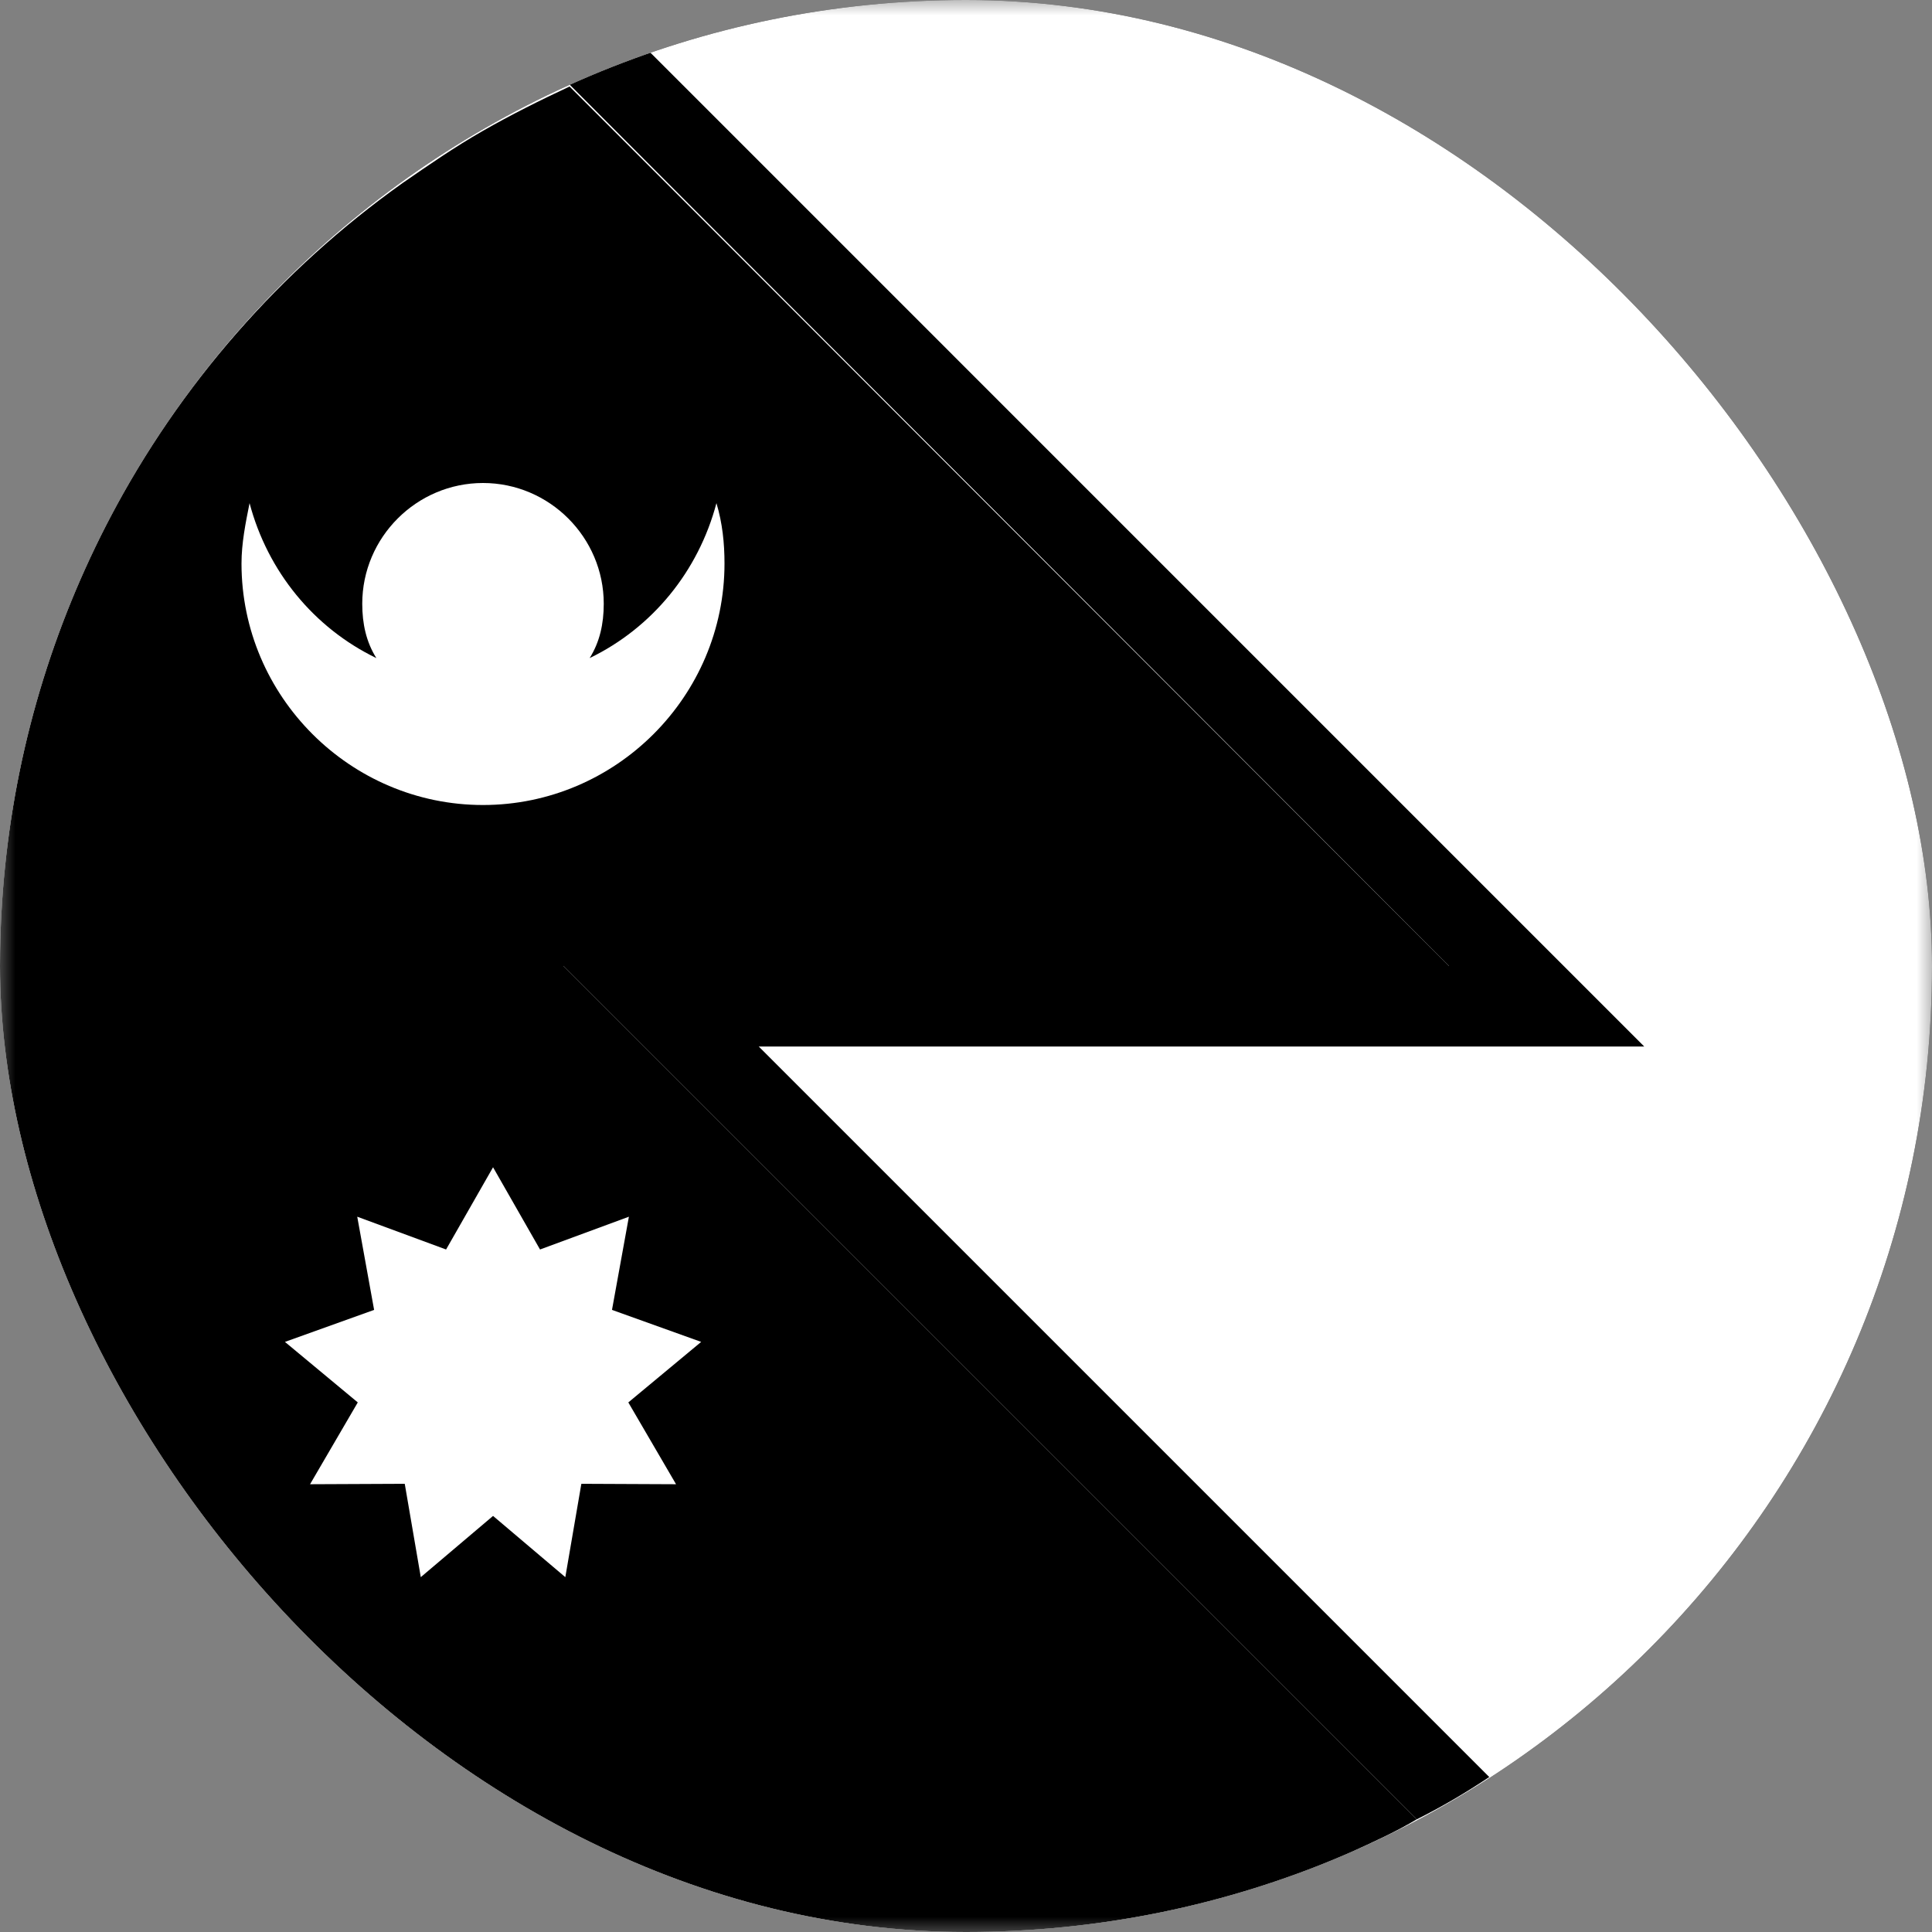 <svg width="64" height="64" viewBox="0 0 64 64" fill="none" xmlns="http://www.w3.org/2000/svg">
<rect x="0" y="0" width="64" height="64" fill="#808080" stroke="none"/>
<g clip-path="url(#clip0_230_12255)">
<mask id="mask0_230_12255" style="mask-type:luminance" maskUnits="userSpaceOnUse" x="0" y="0" width="64" height="64">
<path d="M64 0H0V64H64V0Z" fill="white" style="fill:white;fill-opacity:1;"/>
</mask>
<g mask="url(#mask0_230_12255)">
<path d="M32 64C49.673 64 64 49.673 64 32C64 14.327 49.673 0 32 0C14.327 0 0 14.327 0 32C0 49.673 14.327 64 32 64Z" fill="white" style="fill:white;fill-opacity:1;"/>
<path d="M18.667 32H48L18.867 2.866C17.867 3.333 16.933 3.8 16 4.333C15.067 4.866 14.2 5.466 13.333 6.066C5.267 11.8 0 21.266 0 32C0 42.733 5.267 52.2 13.333 58C14.2 58.6 15.067 59.2 16 59.733C17.067 60.333 18.133 60.866 19.2 61.333C23.133 63.066 27.467 64 32 64C36.533 64 40.867 63.066 44.8 61.333C45.533 61 46.267 60.666 46.933 60.266L18.667 32Z" fill="#F0263C" style="fill:#F0263C;fill:color(display-p3 0.941 0.149 0.235);fill-opacity:1;"/>
<path d="M54.467 34.667L21.534 1.733C20.6 2.067 19.734 2.4 18.867 2.8L48 32H18.667L46.934 60.267C47.734 59.867 48.534 59.4 49.334 58.867L25.134 34.667H54.467Z" fill="#231D9A" style="fill:#231D9A;fill:color(display-p3 0.137 0.114 0.604);fill-opacity:1;"/>
<path d="M23.733 16.667C23.133 18.933 21.6 20.8 19.533 21.8C19.867 21.267 20 20.667 20 20C20 17.8 18.2 16 16 16C13.8 16 12 17.8 12 20C12 20.667 12.133 21.267 12.467 21.8C10.4 20.8 8.867 18.933 8.267 16.667C8.133 17.333 8 18 8 18.667C8 23.067 11.6 26.667 16 26.667C20.4 26.667 24 23.067 24 18.667C24 18 23.933 17.333 23.733 16.667Z" fill="white" style="fill:white;fill-opacity:1;"/>
<path d="M16.333 38.667L17.889 41.391L20.833 40.305L20.273 43.392L23.227 44.452L20.814 46.457L22.395 49.167L19.258 49.153L18.727 52.245L16.333 50.217L13.939 52.245L13.408 49.153L10.271 49.167L11.852 46.457L9.439 44.452L12.393 43.392L11.834 40.305L14.777 41.391L16.333 38.667Z" fill="white" style="fill:white;fill-opacity:1;"/>
</g>
</g>
<defs>
<clipPath id="clip0_230_12255">
<rect width="64" height="64" rx="32" fill="white" style="fill:white;fill-opacity:1;"/>
</clipPath>
</defs>
</svg>
